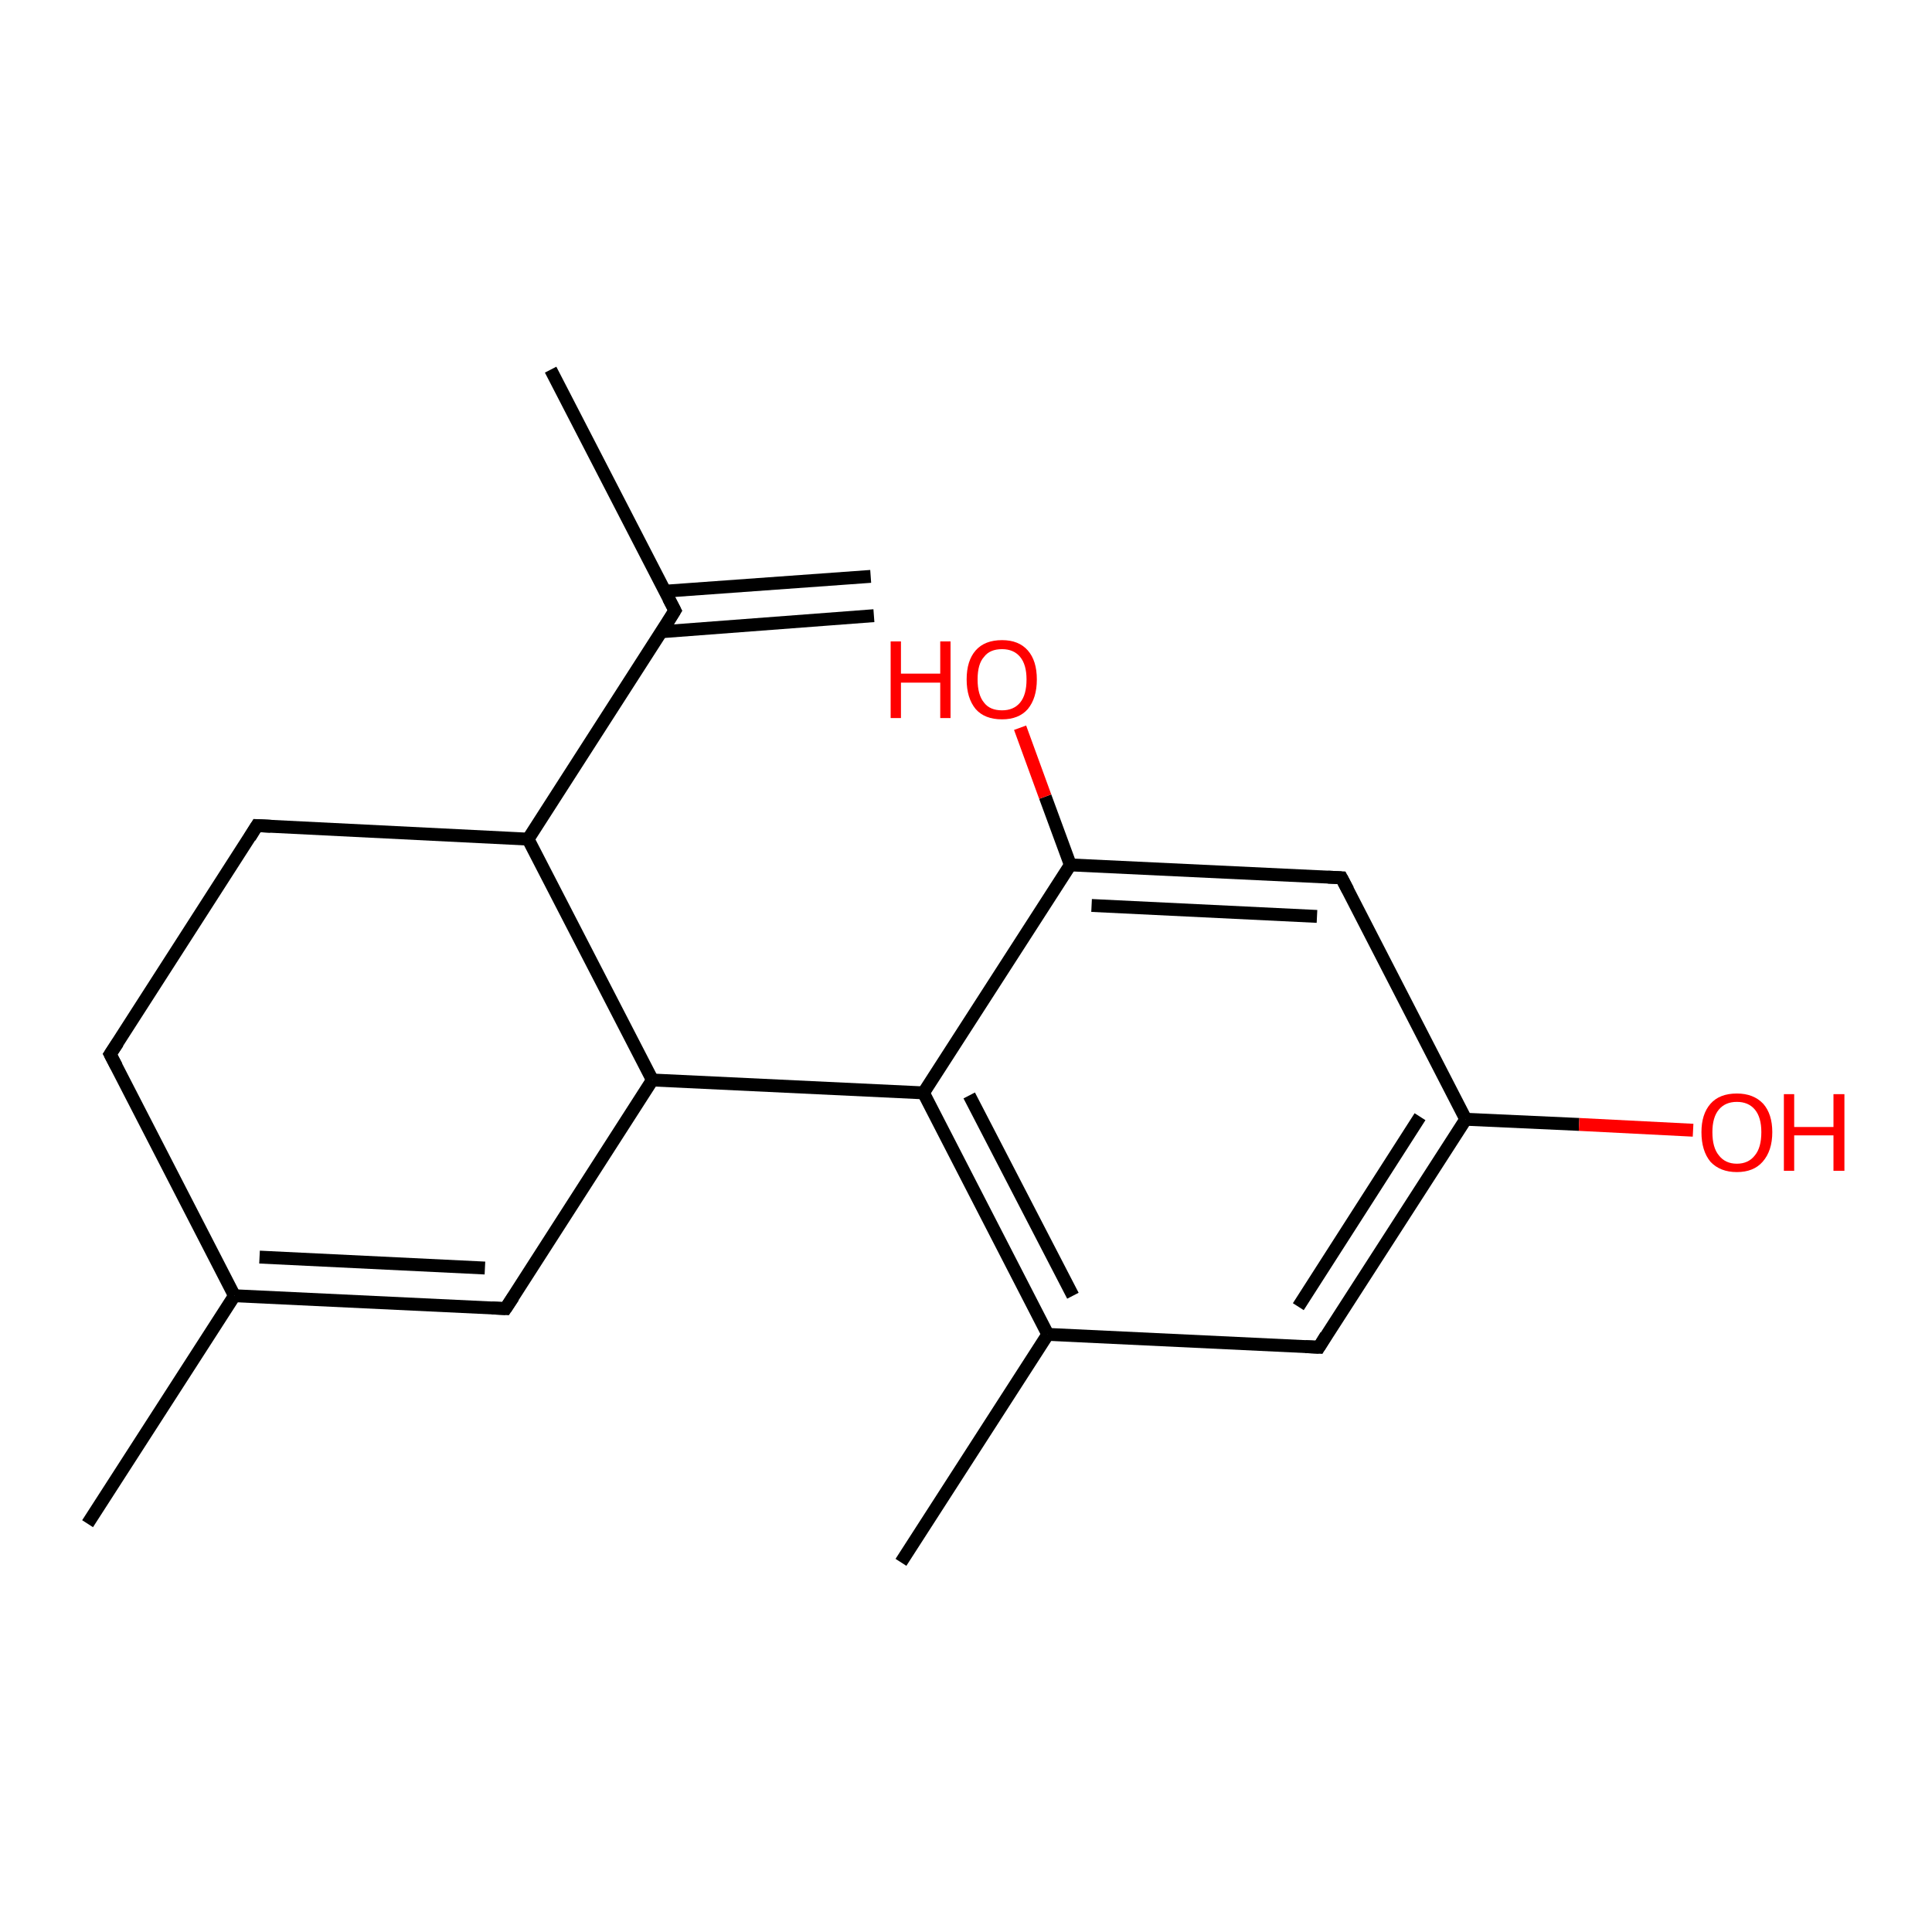 <?xml version='1.0' encoding='iso-8859-1'?>
<svg version='1.1' baseProfile='full'
              xmlns='http://www.w3.org/2000/svg'
                      xmlns:rdkit='http://www.rdkit.org/xml'
                      xmlns:xlink='http://www.w3.org/1999/xlink'
                  xml:space='preserve'
width='300px' height='300px' viewBox='0 0 300 300'>
<!-- END OF HEADER -->
<rect style='opacity:1.0;fill:#FFFFFF;stroke:none' width='300.0' height='300.0' x='0.0' y='0.0'> </rect>
<path class='bond-0 atom-0 atom-1' d='M 162.7,207.2 L 139.9,242.6' style='fill:none;fill-rule:evenodd;stroke:#000000;stroke-width:2.0px;stroke-linecap:butt;stroke-linejoin:miter;stroke-opacity:1' />
<path class='bond-1 atom-0 atom-2' d='M 162.7,207.2 L 143.4,169.7' style='fill:none;fill-rule:evenodd;stroke:#000000;stroke-width:2.0px;stroke-linecap:butt;stroke-linejoin:miter;stroke-opacity:1' />
<path class='bond-1 atom-0 atom-2' d='M 166.6,201.2 L 150.5,170.1' style='fill:none;fill-rule:evenodd;stroke:#000000;stroke-width:2.0px;stroke-linecap:butt;stroke-linejoin:miter;stroke-opacity:1' />
<path class='bond-2 atom-2 atom-3' d='M 143.4,169.7 L 166.2,134.3' style='fill:none;fill-rule:evenodd;stroke:#000000;stroke-width:2.0px;stroke-linecap:butt;stroke-linejoin:miter;stroke-opacity:1' />
<path class='bond-3 atom-3 atom-4' d='M 166.2,134.3 L 162.3,123.7' style='fill:none;fill-rule:evenodd;stroke:#000000;stroke-width:2.0px;stroke-linecap:butt;stroke-linejoin:miter;stroke-opacity:1' />
<path class='bond-3 atom-3 atom-4' d='M 162.3,123.7 L 158.4,113.0' style='fill:none;fill-rule:evenodd;stroke:#FF0000;stroke-width:2.0px;stroke-linecap:butt;stroke-linejoin:miter;stroke-opacity:1' />
<path class='bond-4 atom-3 atom-5' d='M 166.2,134.3 L 208.3,136.3' style='fill:none;fill-rule:evenodd;stroke:#000000;stroke-width:2.0px;stroke-linecap:butt;stroke-linejoin:miter;stroke-opacity:1' />
<path class='bond-4 atom-3 atom-5' d='M 169.5,140.6 L 204.5,142.3' style='fill:none;fill-rule:evenodd;stroke:#000000;stroke-width:2.0px;stroke-linecap:butt;stroke-linejoin:miter;stroke-opacity:1' />
<path class='bond-5 atom-5 atom-6' d='M 208.3,136.3 L 227.6,173.8' style='fill:none;fill-rule:evenodd;stroke:#000000;stroke-width:2.0px;stroke-linecap:butt;stroke-linejoin:miter;stroke-opacity:1' />
<path class='bond-6 atom-6 atom-7' d='M 227.6,173.8 L 204.8,209.2' style='fill:none;fill-rule:evenodd;stroke:#000000;stroke-width:2.0px;stroke-linecap:butt;stroke-linejoin:miter;stroke-opacity:1' />
<path class='bond-6 atom-6 atom-7' d='M 220.5,173.4 L 201.6,202.9' style='fill:none;fill-rule:evenodd;stroke:#000000;stroke-width:2.0px;stroke-linecap:butt;stroke-linejoin:miter;stroke-opacity:1' />
<path class='bond-7 atom-6 atom-8' d='M 227.6,173.8 L 245.2,174.6' style='fill:none;fill-rule:evenodd;stroke:#000000;stroke-width:2.0px;stroke-linecap:butt;stroke-linejoin:miter;stroke-opacity:1' />
<path class='bond-7 atom-6 atom-8' d='M 245.2,174.6 L 262.9,175.5' style='fill:none;fill-rule:evenodd;stroke:#FF0000;stroke-width:2.0px;stroke-linecap:butt;stroke-linejoin:miter;stroke-opacity:1' />
<path class='bond-8 atom-2 atom-9' d='M 143.4,169.7 L 101.3,167.7' style='fill:none;fill-rule:evenodd;stroke:#000000;stroke-width:2.0px;stroke-linecap:butt;stroke-linejoin:miter;stroke-opacity:1' />
<path class='bond-9 atom-9 atom-10' d='M 101.3,167.7 L 82.0,130.3' style='fill:none;fill-rule:evenodd;stroke:#000000;stroke-width:2.0px;stroke-linecap:butt;stroke-linejoin:miter;stroke-opacity:1' />
<path class='bond-10 atom-10 atom-11' d='M 82.0,130.3 L 104.8,94.8' style='fill:none;fill-rule:evenodd;stroke:#000000;stroke-width:2.0px;stroke-linecap:butt;stroke-linejoin:miter;stroke-opacity:1' />
<path class='bond-11 atom-11 atom-12' d='M 104.8,94.8 L 85.5,57.4' style='fill:none;fill-rule:evenodd;stroke:#000000;stroke-width:2.0px;stroke-linecap:butt;stroke-linejoin:miter;stroke-opacity:1' />
<path class='bond-12 atom-11 atom-13' d='M 102.7,98.1 L 135.7,95.6' style='fill:none;fill-rule:evenodd;stroke:#000000;stroke-width:2.0px;stroke-linecap:butt;stroke-linejoin:miter;stroke-opacity:1' />
<path class='bond-12 atom-11 atom-13' d='M 103.3,91.8 L 135.2,89.5' style='fill:none;fill-rule:evenodd;stroke:#000000;stroke-width:2.0px;stroke-linecap:butt;stroke-linejoin:miter;stroke-opacity:1' />
<path class='bond-13 atom-10 atom-14' d='M 82.0,130.3 L 39.9,128.2' style='fill:none;fill-rule:evenodd;stroke:#000000;stroke-width:2.0px;stroke-linecap:butt;stroke-linejoin:miter;stroke-opacity:1' />
<path class='bond-14 atom-14 atom-15' d='M 39.9,128.2 L 17.1,163.7' style='fill:none;fill-rule:evenodd;stroke:#000000;stroke-width:2.0px;stroke-linecap:butt;stroke-linejoin:miter;stroke-opacity:1' />
<path class='bond-15 atom-15 atom-16' d='M 17.1,163.7 L 36.4,201.2' style='fill:none;fill-rule:evenodd;stroke:#000000;stroke-width:2.0px;stroke-linecap:butt;stroke-linejoin:miter;stroke-opacity:1' />
<path class='bond-16 atom-16 atom-17' d='M 36.4,201.2 L 13.6,236.6' style='fill:none;fill-rule:evenodd;stroke:#000000;stroke-width:2.0px;stroke-linecap:butt;stroke-linejoin:miter;stroke-opacity:1' />
<path class='bond-17 atom-16 atom-18' d='M 36.4,201.2 L 78.5,203.2' style='fill:none;fill-rule:evenodd;stroke:#000000;stroke-width:2.0px;stroke-linecap:butt;stroke-linejoin:miter;stroke-opacity:1' />
<path class='bond-17 atom-16 atom-18' d='M 40.3,195.2 L 75.3,196.9' style='fill:none;fill-rule:evenodd;stroke:#000000;stroke-width:2.0px;stroke-linecap:butt;stroke-linejoin:miter;stroke-opacity:1' />
<path class='bond-18 atom-7 atom-0' d='M 204.8,209.2 L 162.7,207.2' style='fill:none;fill-rule:evenodd;stroke:#000000;stroke-width:2.0px;stroke-linecap:butt;stroke-linejoin:miter;stroke-opacity:1' />
<path class='bond-19 atom-18 atom-9' d='M 78.5,203.2 L 101.3,167.7' style='fill:none;fill-rule:evenodd;stroke:#000000;stroke-width:2.0px;stroke-linecap:butt;stroke-linejoin:miter;stroke-opacity:1' />
<path d='M 206.2,136.2 L 208.3,136.3 L 209.3,138.2' style='fill:none;stroke:#000000;stroke-width:2.0px;stroke-linecap:butt;stroke-linejoin:miter;stroke-opacity:1;' />
<path d='M 205.9,207.4 L 204.8,209.2 L 202.7,209.1' style='fill:none;stroke:#000000;stroke-width:2.0px;stroke-linecap:butt;stroke-linejoin:miter;stroke-opacity:1;' />
<path d='M 103.7,96.6 L 104.8,94.8 L 103.8,92.9' style='fill:none;stroke:#000000;stroke-width:2.0px;stroke-linecap:butt;stroke-linejoin:miter;stroke-opacity:1;' />
<path d='M 42.0,128.3 L 39.9,128.2 L 38.8,130.0' style='fill:none;stroke:#000000;stroke-width:2.0px;stroke-linecap:butt;stroke-linejoin:miter;stroke-opacity:1;' />
<path d='M 18.3,161.9 L 17.1,163.7 L 18.1,165.6' style='fill:none;stroke:#000000;stroke-width:2.0px;stroke-linecap:butt;stroke-linejoin:miter;stroke-opacity:1;' />
<path d='M 76.4,203.1 L 78.5,203.2 L 79.7,201.4' style='fill:none;stroke:#000000;stroke-width:2.0px;stroke-linecap:butt;stroke-linejoin:miter;stroke-opacity:1;' />
<path class='atom-4' d='M 138.3 99.6
L 139.9 99.6
L 139.9 104.6
L 146.0 104.6
L 146.0 99.6
L 147.6 99.6
L 147.6 111.5
L 146.0 111.5
L 146.0 106.0
L 139.9 106.0
L 139.9 111.5
L 138.3 111.5
L 138.3 99.6
' fill='#FF0000'/>
<path class='atom-4' d='M 150.1 105.5
Q 150.1 102.6, 151.5 101.0
Q 152.9 99.4, 155.6 99.4
Q 158.2 99.4, 159.6 101.0
Q 161.0 102.6, 161.0 105.5
Q 161.0 108.4, 159.6 110.1
Q 158.2 111.7, 155.6 111.7
Q 152.9 111.7, 151.5 110.1
Q 150.1 108.4, 150.1 105.5
M 155.6 110.3
Q 157.4 110.3, 158.4 109.1
Q 159.4 107.9, 159.4 105.5
Q 159.4 103.2, 158.4 102.0
Q 157.4 100.8, 155.6 100.8
Q 153.7 100.8, 152.8 102.0
Q 151.8 103.1, 151.8 105.5
Q 151.8 107.9, 152.8 109.1
Q 153.7 110.3, 155.6 110.3
' fill='#FF0000'/>
<path class='atom-8' d='M 264.2 175.8
Q 264.2 173.0, 265.6 171.4
Q 267.0 169.8, 269.7 169.8
Q 272.3 169.8, 273.8 171.4
Q 275.2 173.0, 275.2 175.8
Q 275.2 178.7, 273.7 180.4
Q 272.3 182.0, 269.7 182.0
Q 267.1 182.0, 265.6 180.4
Q 264.2 178.7, 264.2 175.8
M 269.7 180.7
Q 271.5 180.7, 272.5 179.4
Q 273.5 178.2, 273.5 175.8
Q 273.5 173.5, 272.5 172.3
Q 271.5 171.1, 269.7 171.1
Q 267.9 171.1, 266.9 172.3
Q 265.9 173.5, 265.9 175.8
Q 265.9 178.2, 266.9 179.4
Q 267.9 180.7, 269.7 180.7
' fill='#FF0000'/>
<path class='atom-8' d='M 277.0 169.9
L 278.6 169.9
L 278.6 175.0
L 284.7 175.0
L 284.7 169.9
L 286.4 169.9
L 286.4 181.8
L 284.7 181.8
L 284.7 176.3
L 278.6 176.3
L 278.6 181.8
L 277.0 181.8
L 277.0 169.9
' fill='#FF0000'/>
</svg>
